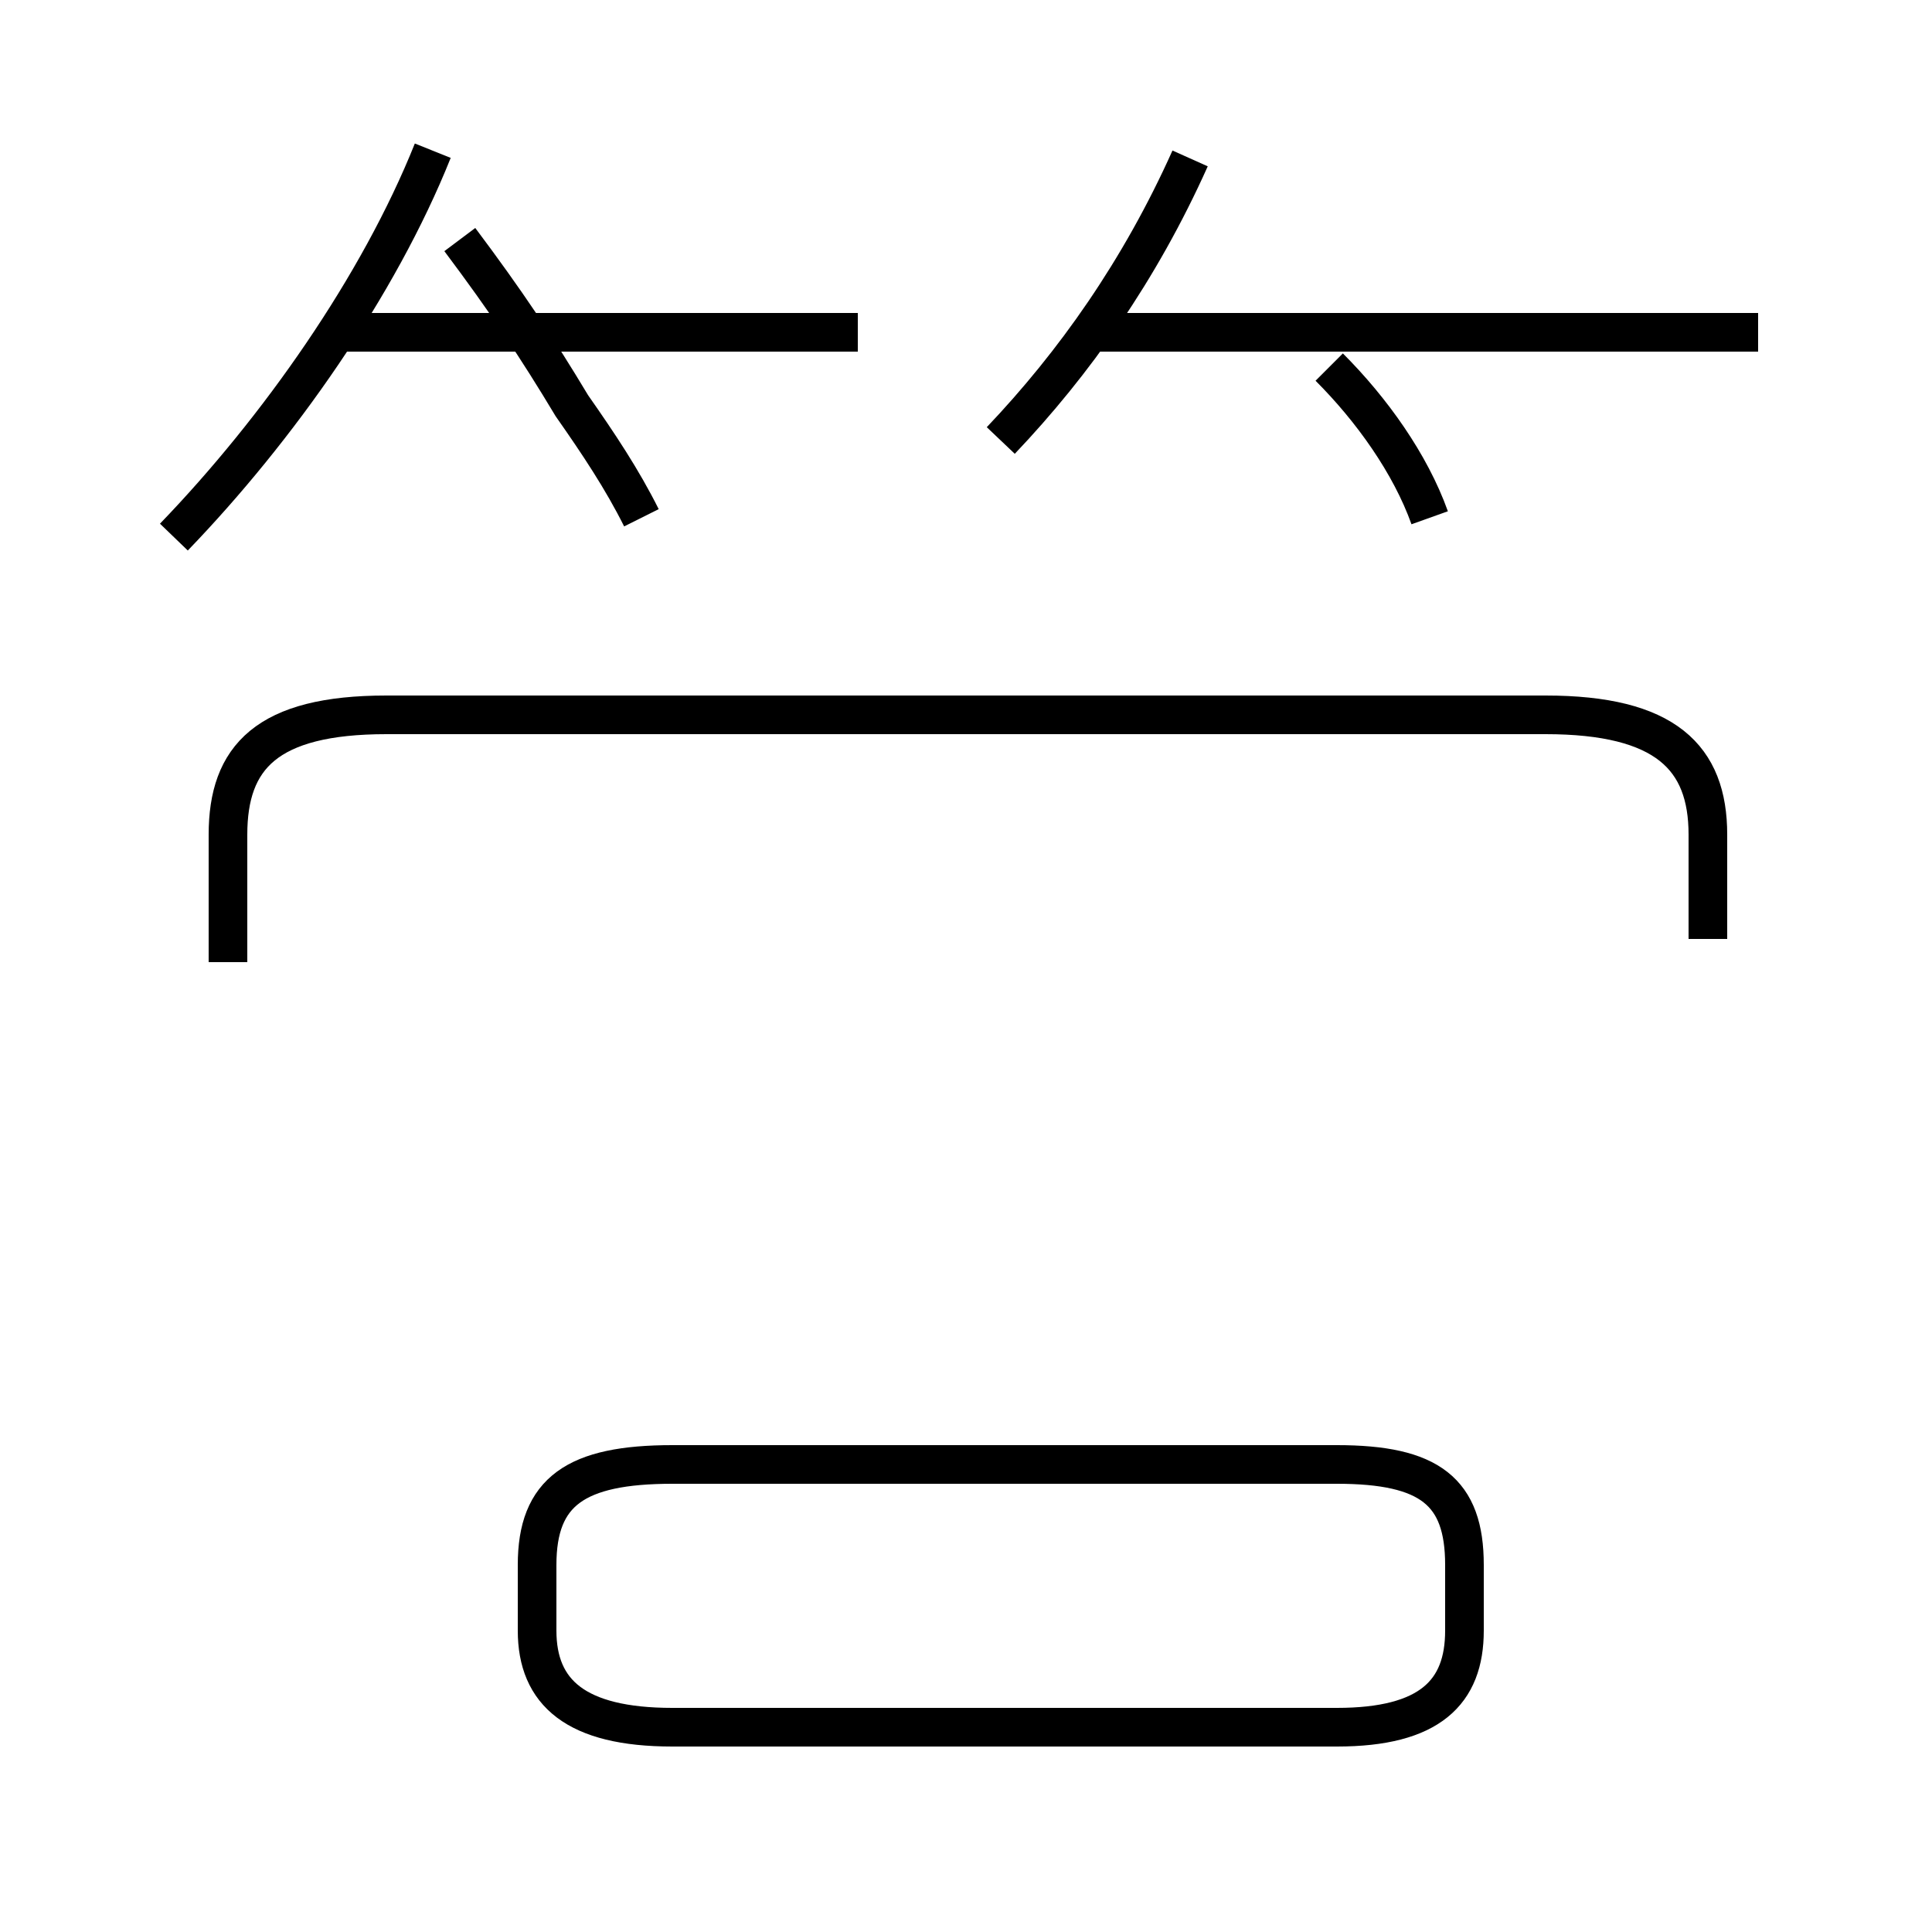 <?xml version='1.0' encoding='utf8'?>
<svg viewBox="0.0 -44.0 50.0 50.0" version="1.1" xmlns="http://www.w3.org/2000/svg">
<rect x="0.0" y="-44.0" width="50.0" height="50.0" fill="#808080" stroke="none"/>
<rect x="-1000" y="-1000" width="2000" height="2000" stroke="white" fill="white"/>
<g style="fill:none; stroke:#000000;  stroke-width:1">
<path d="M 4.5 30.1 C 7.2 32.9 9.8 36.6 11.2 40.1 M 22.2 35.4 L 8.8 35.4 M 16.6 30.6 C 16.1 31.6 15.5 32.5 14.8 33.5 C 13.9 35.0 13.1 36.2 11.9 37.8 M 25.9 32.6 C 27.8 34.6 29.5 37.0 30.8 39.9 M 45.5 35.4 L 28.1 35.4 M 37.0 30.6 C 36.5 32.0 35.5 33.4 34.4 34.5 M 44.2 19.7 L 44.2 22.4 C 44.2 24.4 43.1 25.5 40.0 25.5 L 10.0 25.5 C 6.9 25.5 5.9 24.4 5.9 22.4 L 5.9 19.1 M 17.4 -0.7 L 34.6 -0.7 C 37.0 -0.7 37.9 0.2 37.9 1.8 L 37.9 3.5 C 37.9 5.4 37.0 6.1 34.6 6.1 L 17.4 6.1 C 14.9 6.1 13.9 5.4 13.9 3.5 L 13.9 1.8 C 13.9 0.2 14.9 -0.7 17.4 -0.7 Z " transform="scale(1, -1)" />
</g>
</svg>